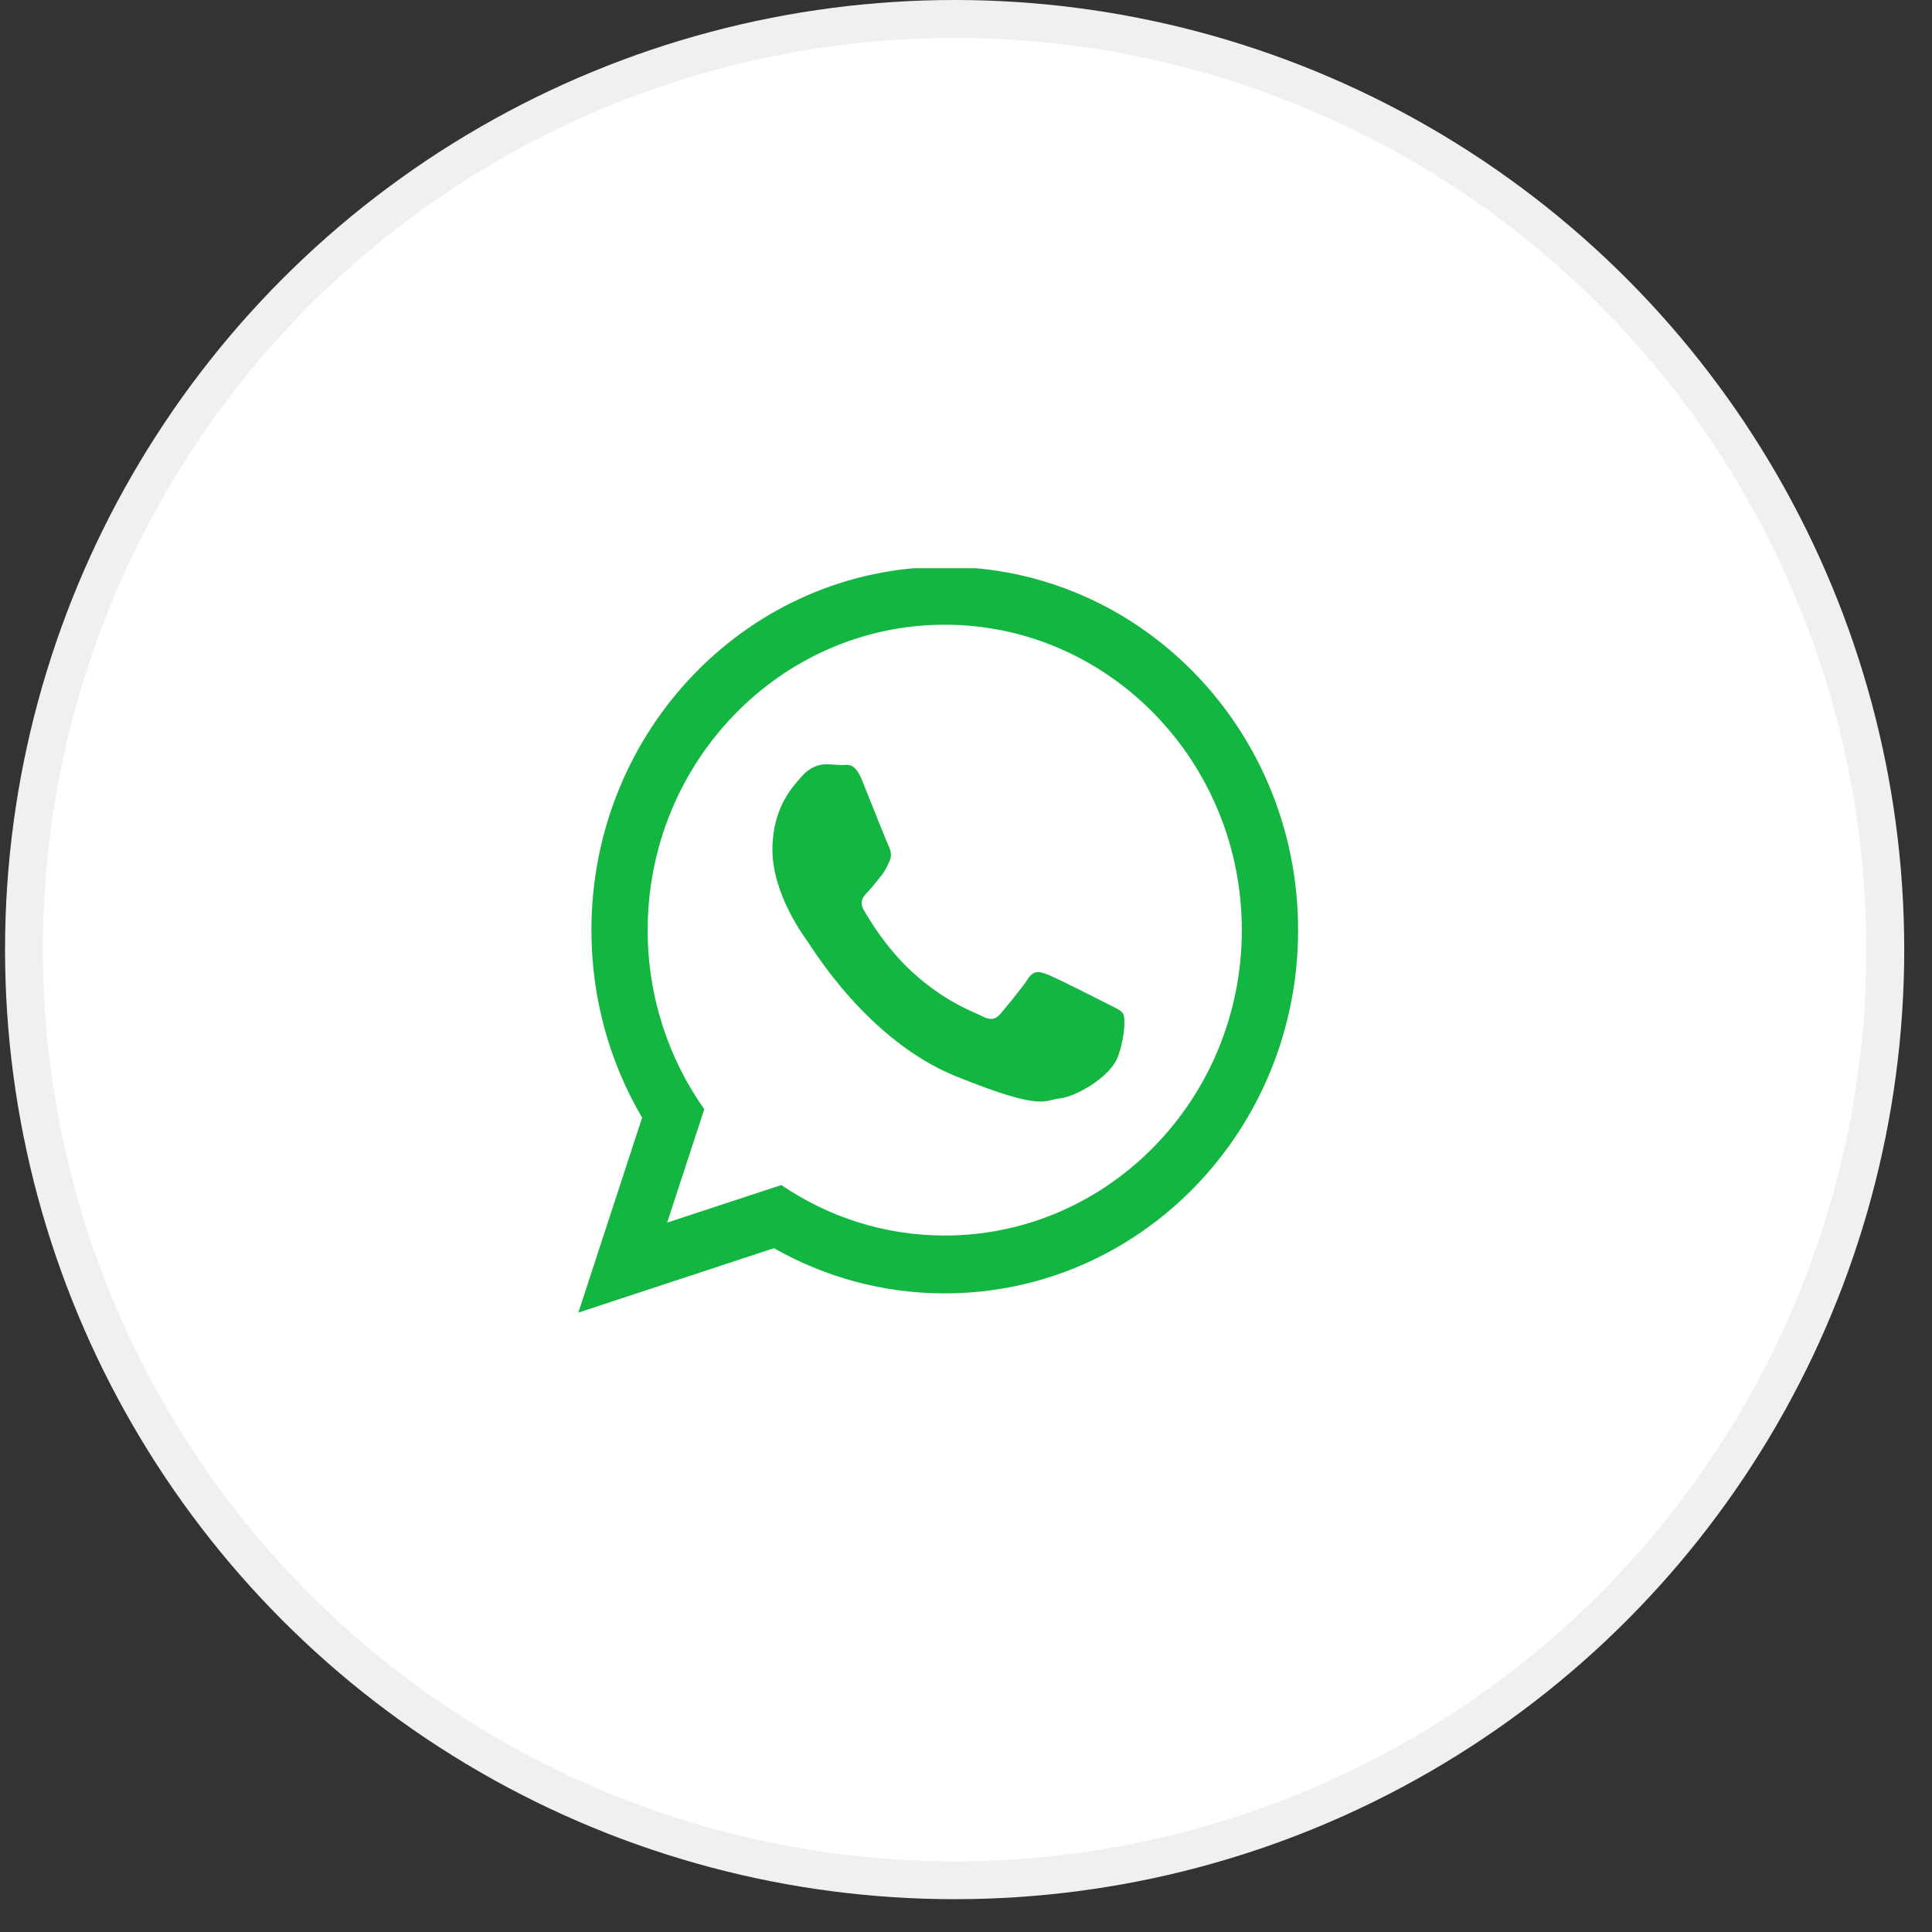 <svg width="51" height="51" viewBox="0 0 51 51" fill="none" xmlns="http://www.w3.org/2000/svg">
<rect x="0" y="0" width="51" height="51" fill="#333333" stroke="none"/>
<circle cx="25.2" cy="25.067" r="24.567" fill="white" stroke="#F0F0F0"/>
<g clip-path="url(#clip0_40_1436)">
<path d="M34.267 24.553C34.267 29.849 30.091 34.142 24.939 34.142C23.304 34.142 21.767 33.709 20.431 32.949L15.267 34.649L16.95 29.504C16.101 28.059 15.612 26.365 15.612 24.553C15.612 19.257 19.788 14.963 24.939 14.963C30.091 14.963 34.267 19.257 34.267 24.553ZM24.939 16.491C20.615 16.491 17.097 20.107 17.097 24.553C17.097 26.317 17.652 27.951 18.591 29.28L17.611 32.274L20.625 31.282C21.863 32.124 23.346 32.615 24.939 32.615C29.263 32.615 32.781 28.999 32.781 24.553C32.781 20.108 29.264 16.491 24.939 16.491ZM29.649 26.761C29.592 26.664 29.439 26.605 29.211 26.487C28.982 26.37 27.858 25.801 27.649 25.723C27.439 25.644 27.286 25.605 27.134 25.84C26.982 26.076 26.544 26.605 26.41 26.761C26.277 26.919 26.143 26.938 25.915 26.821C25.686 26.703 24.95 26.455 24.076 25.654C23.397 25.031 22.938 24.262 22.804 24.027C22.671 23.791 22.79 23.664 22.905 23.547C23.008 23.442 23.133 23.273 23.248 23.136C23.362 22.998 23.4 22.901 23.476 22.744C23.553 22.587 23.515 22.45 23.457 22.332C23.4 22.214 22.942 21.058 22.752 20.587C22.561 20.116 22.371 20.195 22.238 20.195C22.105 20.195 21.952 20.175 21.799 20.175C21.647 20.175 21.399 20.234 21.189 20.469C20.98 20.704 20.39 21.273 20.39 22.43C20.39 23.586 21.209 24.704 21.323 24.86C21.437 25.017 22.904 27.468 25.229 28.409C27.553 29.35 27.553 29.036 27.973 28.996C28.391 28.957 29.325 28.428 29.516 27.879C29.706 27.33 29.706 26.859 29.649 26.761Z" fill="#14B642"/>
</g>
<defs>
<clipPath id="clip0_40_1436">
<rect width="19" height="20" fill="white" transform="translate(15.267 15)"/>
</clipPath>
</defs>
</svg>
